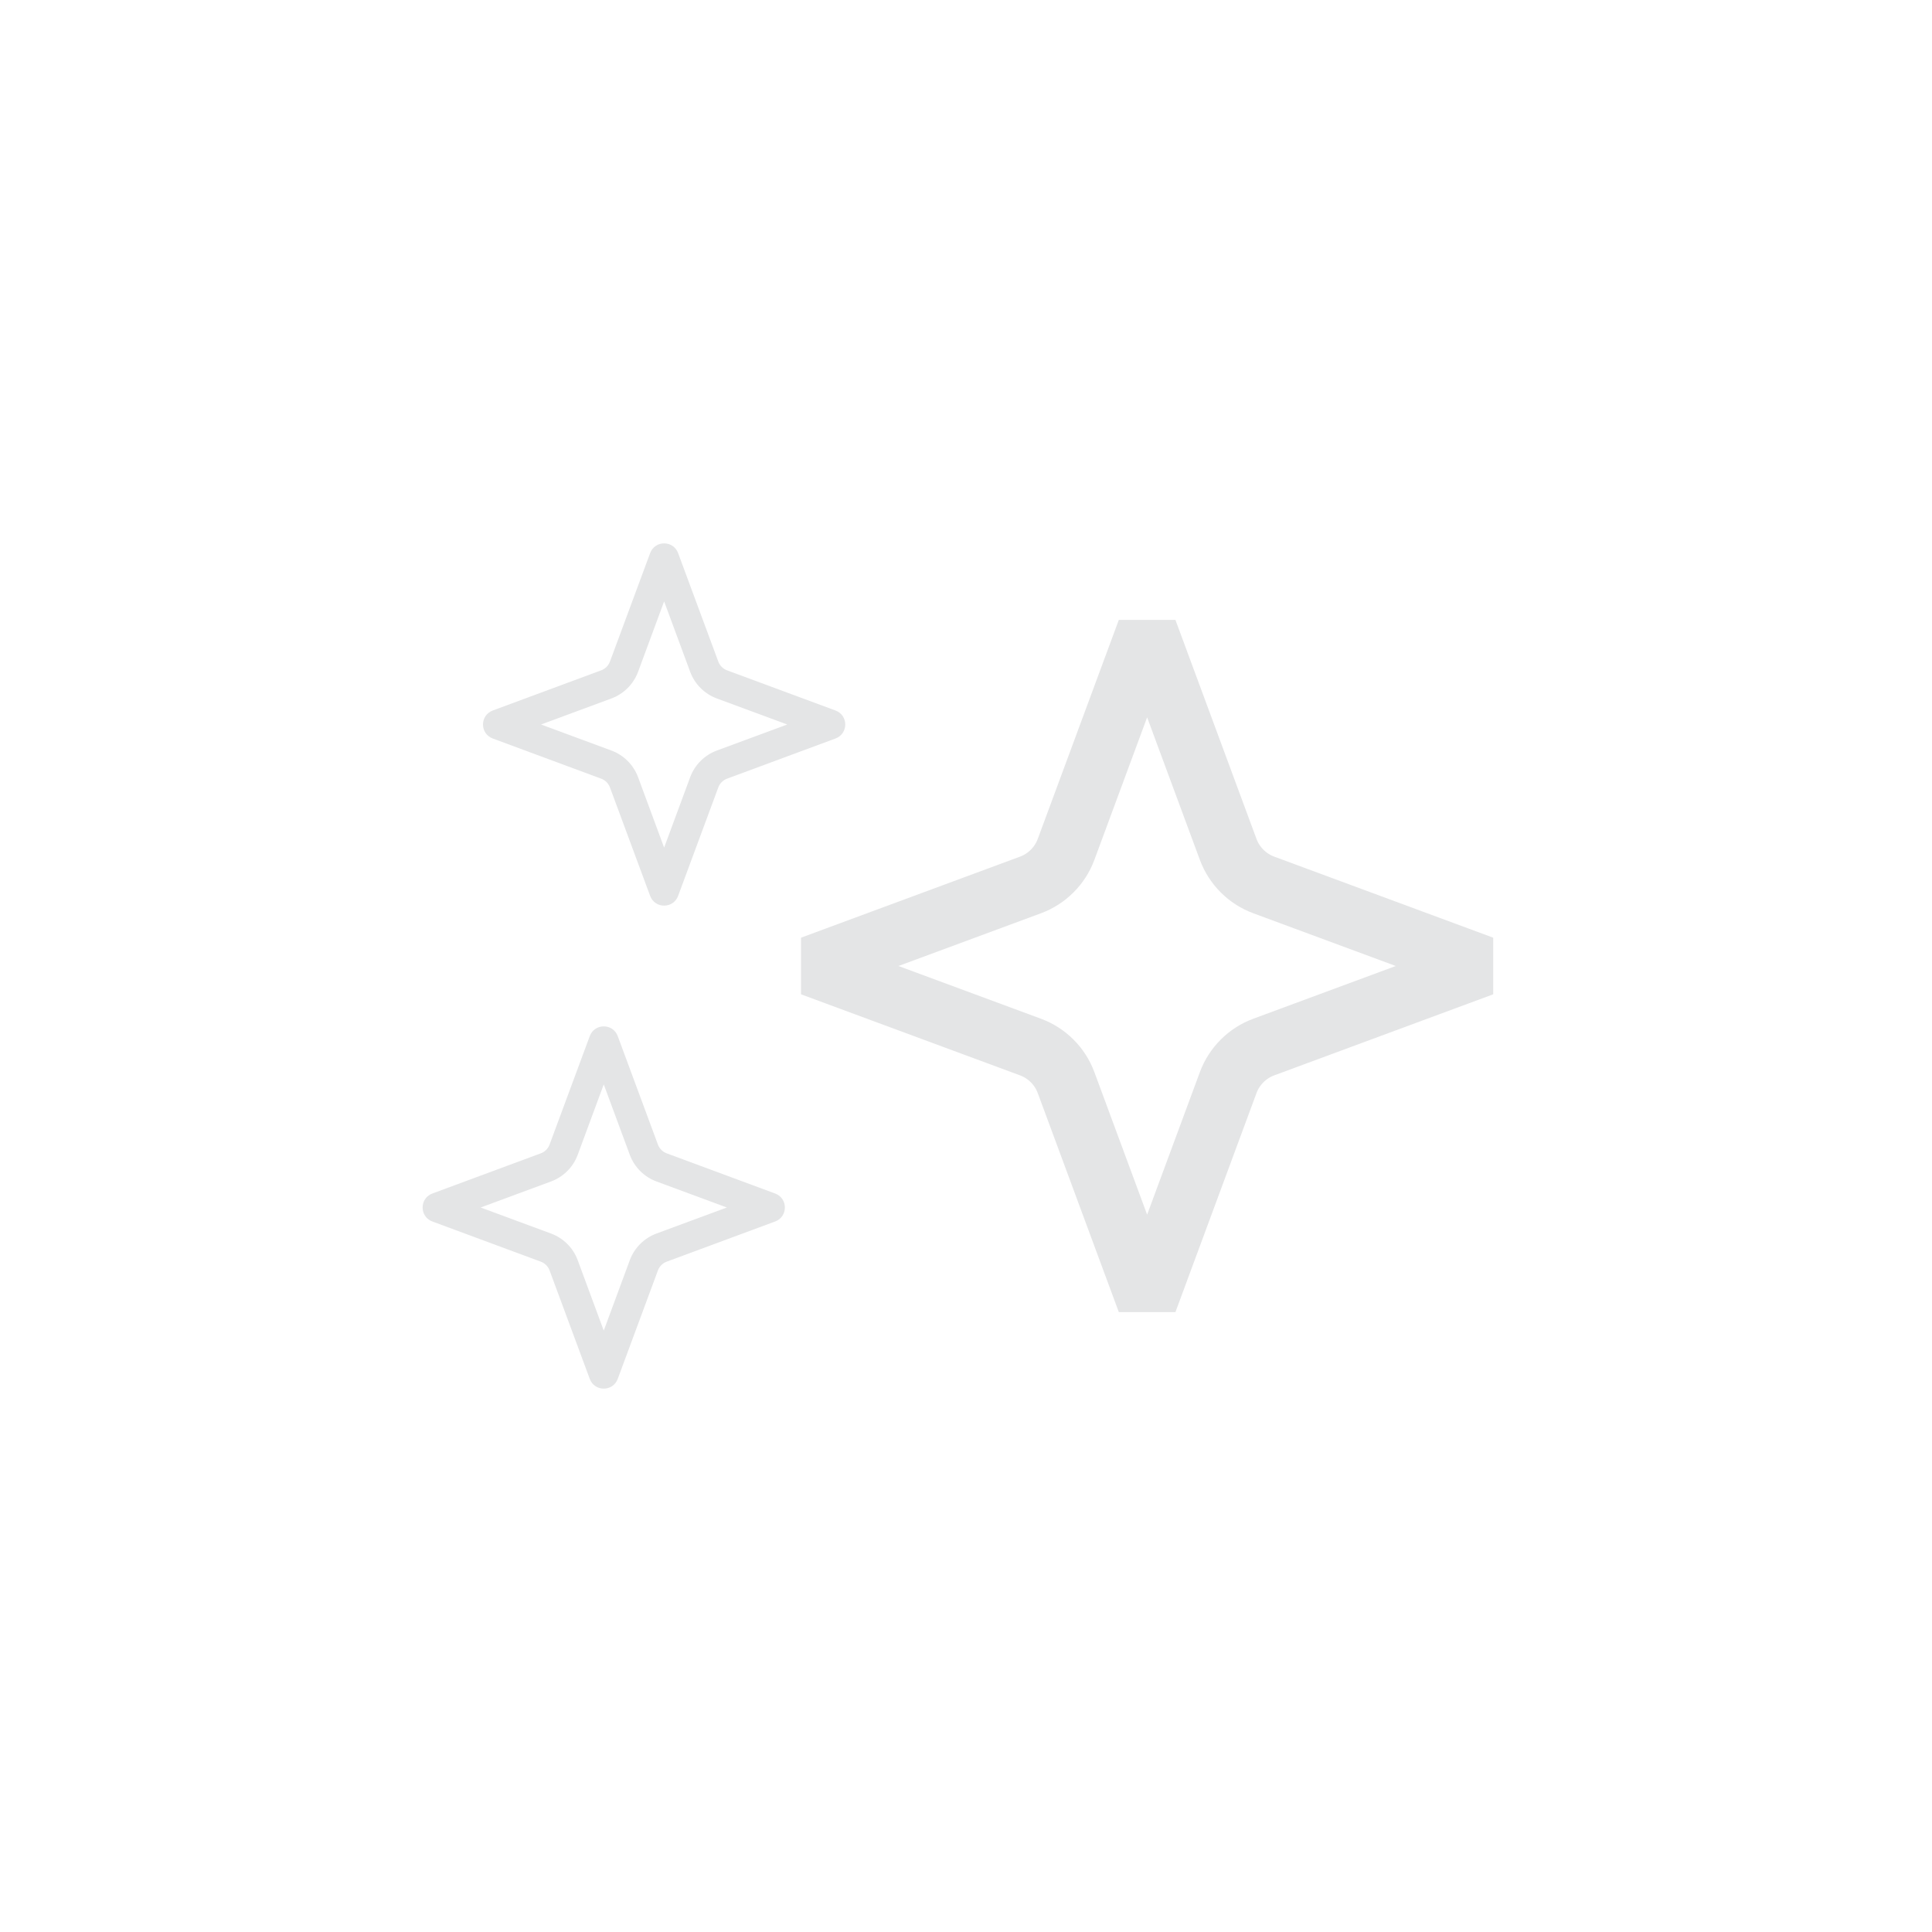 <svg width="32" height="32" viewBox="0 0 32 32" fill="none" xmlns="http://www.w3.org/2000/svg">
<path d="M19 10.441L20.342 14.067C20.443 14.341 20.659 14.557 20.933 14.658L24.559 16L20.933 17.342C20.659 17.443 20.443 17.659 20.342 17.933L19 21.559L17.658 17.933C17.557 17.659 17.341 17.443 17.067 17.342L13.441 16L17.067 14.658C17.341 14.557 17.557 14.341 17.658 14.067L19 10.441Z" stroke="#E4E5E6" stroke-linecap="round" stroke-linejoin="bevel"/>
<path fill-rule="evenodd" clip-rule="evenodd" d="M11 9.961L10.568 11.129C10.492 11.332 10.332 11.492 10.129 11.568L8.961 12L10.129 12.432C10.332 12.508 10.492 12.668 10.568 12.871L11 14.039L11.432 12.871C11.508 12.668 11.668 12.508 11.871 12.432L13.039 12L11.871 11.568C11.668 11.492 11.508 11.332 11.432 11.129L11 9.961ZM11.232 9.162C11.152 8.946 10.848 8.946 10.768 9.162L10.103 10.957C10.078 11.025 10.025 11.078 9.957 11.103L8.162 11.768C7.946 11.848 7.946 12.152 8.162 12.232L9.957 12.897C10.025 12.922 10.078 12.975 10.103 13.043L10.768 14.838C10.848 15.054 11.152 15.054 11.232 14.838L11.897 13.043C11.922 12.975 11.975 12.922 12.043 12.897L13.838 12.232C14.054 12.152 14.054 11.848 13.838 11.768L12.043 11.103C11.975 11.078 11.922 11.025 11.897 10.957L11.232 9.162Z" fill="#E4E5E6"/>
<path fill-rule="evenodd" clip-rule="evenodd" d="M10 17.961L9.568 19.129C9.493 19.332 9.332 19.492 9.129 19.568L7.961 20L9.129 20.432C9.332 20.508 9.493 20.668 9.568 20.871L10 22.039L10.432 20.871C10.508 20.668 10.668 20.508 10.871 20.432L12.039 20L10.871 19.568C10.668 19.492 10.508 19.332 10.432 19.129L10 17.961ZM10.232 17.162C10.152 16.946 9.848 16.946 9.768 17.162L9.103 18.957C9.078 19.025 9.025 19.078 8.957 19.103L7.162 19.768C6.946 19.848 6.946 20.152 7.162 20.232L8.957 20.897C9.025 20.922 9.078 20.975 9.103 21.043L9.768 22.838C9.848 23.054 10.152 23.054 10.232 22.838L10.897 21.043C10.922 20.975 10.975 20.922 11.043 20.897L12.838 20.232C13.054 20.152 13.054 19.848 12.838 19.768L11.043 19.103C10.975 19.078 10.922 19.025 10.897 18.957L10.232 17.162Z" fill="#E4E5E6"/>
</svg>
